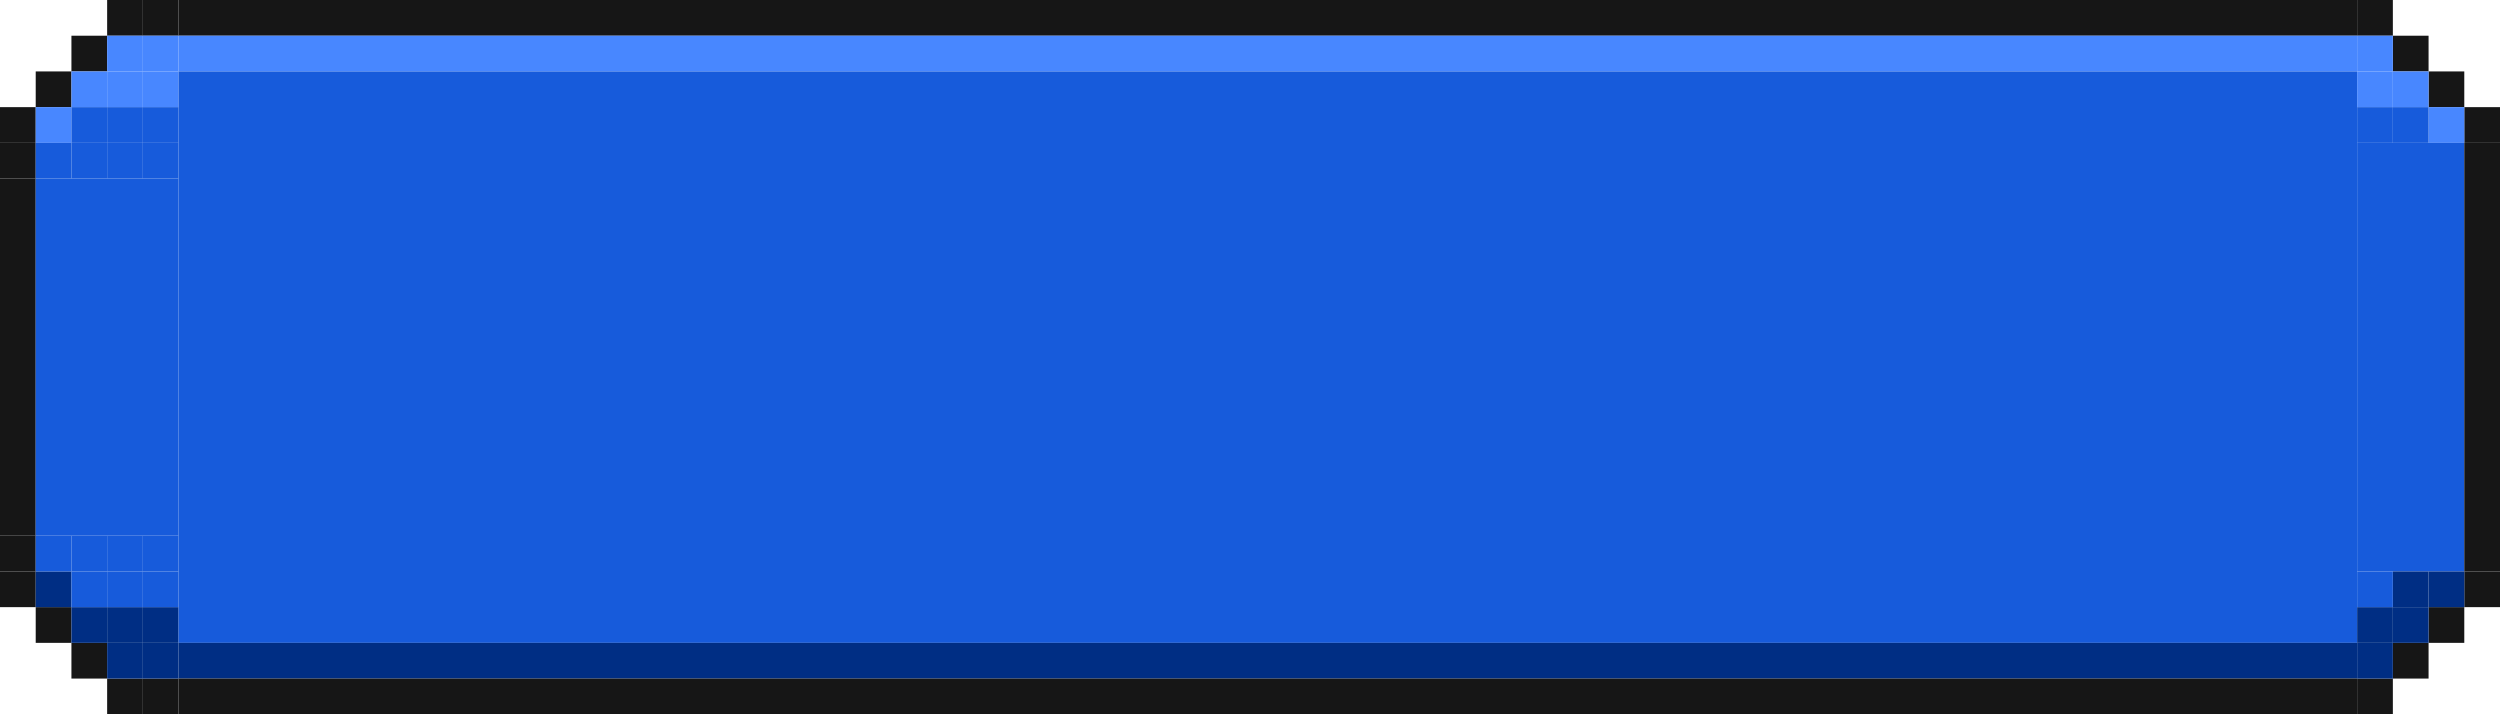 <svg width="140" height="40" viewBox="0 0 140 40" fill="none" xmlns="http://www.w3.org/2000/svg">
<rect y="6" width="2" height="2" fill="#161616"/>
<rect y="8" width="2" height="2" fill="#161616"/>
<rect x="2" y="4" width="2" height="2" fill="#161616"/>
<rect x="2" y="6" width="2" height="2" fill="#4887FF"/>
<rect x="2" y="8" width="2" height="2" fill="#175BDB"/>
<rect x="4" y="2" width="2" height="2" fill="#161616"/>
<rect x="4" y="4" width="2" height="2" fill="#4887FF"/>
<rect x="4" y="6" width="2" height="2" fill="#175BDB"/>
<rect x="4" y="8" width="2" height="2" fill="#175BDB"/>
<rect x="6" width="2" height="2" fill="#161616"/>
<rect x="6" y="2" width="2" height="2" fill="#4887FF"/>
<rect x="6" y="4" width="2" height="2" fill="#4887FF"/>
<rect x="6" y="6" width="2" height="2" fill="#175BDB"/>
<rect x="6" y="8" width="2" height="2" fill="#175BDB"/>
<rect x="8" width="2" height="2" fill="#161616"/>
<rect x="8" y="2" width="2" height="2" fill="#4887FF"/>
<rect x="8" y="4" width="2" height="2" fill="#4887FF"/>
<rect x="8" y="6" width="2" height="2" fill="#175BDB"/>
<rect x="8" y="8" width="2" height="2" fill="#175BDB"/>
<rect y="10" width="2" height="20" fill="#161616"/>
<rect x="2" y="10" width="8" height="20" fill="#175BDB"/>
<rect x="6" y="40" width="2" height="2" transform="rotate(-90 6 40)" fill="#161616"/>
<rect x="8" y="40" width="2" height="2" transform="rotate(-90 8 40)" fill="#161616"/>
<rect x="4" y="38" width="2" height="2" transform="rotate(-90 4 38)" fill="#161616"/>
<rect x="6" y="38" width="2" height="2" transform="rotate(-90 6 38)" fill="#002E84"/>
<rect x="8" y="38" width="2" height="2" transform="rotate(-90 8 38)" fill="#002E84"/>
<rect x="2" y="36" width="2" height="2" transform="rotate(-90 2 36)" fill="#161616"/>
<rect x="4" y="36" width="2" height="2" transform="rotate(-90 4 36)" fill="#002E84"/>
<rect x="6" y="36" width="2" height="2" transform="rotate(-90 6 36)" fill="#002E84"/>
<rect x="8" y="36" width="2" height="2" transform="rotate(-90 8 36)" fill="#002E84"/>
<rect y="34" width="2" height="2" transform="rotate(-90 0 34)" fill="#161616"/>
<rect x="2" y="34" width="2" height="2" transform="rotate(-90 2 34)" fill="#002E84"/>
<rect x="4" y="34" width="2" height="2" transform="rotate(-90 4 34)" fill="#175BDB"/>
<rect x="6" y="34" width="2" height="2" transform="rotate(-90 6 34)" fill="#175BDB"/>
<rect x="8" y="34" width="2" height="2" transform="rotate(-90 8 34)" fill="#175BDB"/>
<rect y="32" width="2" height="2" transform="rotate(-90 0 32)" fill="#161616"/>
<rect x="2" y="32" width="2" height="2" transform="rotate(-90 2 32)" fill="#175BDB"/>
<rect x="4" y="32" width="2" height="2" transform="rotate(-90 4 32)" fill="#175BDB"/>
<rect x="6" y="32" width="2" height="2" transform="rotate(-90 6 32)" fill="#175BDB"/>
<rect x="8" y="32" width="2" height="2" transform="rotate(-90 8 32)" fill="#175BDB"/>
<rect x="10" width="122" height="2" fill="#161616"/>
<rect x="10" y="2" width="122" height="2" fill="#4887FF"/>
<rect width="122" height="32" transform="translate(10 4)" fill="#175BDB"/>
<rect x="10" y="36" width="122" height="2" fill="#002E84"/>
<rect x="10" y="38" width="122" height="2" fill="#161616"/>
<rect width="2" height="2" transform="matrix(-1 0 0 1 140 6)" fill="#161616"/>
<rect width="2" height="2" transform="matrix(-1 0 0 1 138 4)" fill="#161616"/>
<rect width="2" height="2" transform="matrix(-1 0 0 1 138 6)" fill="#4887FF"/>
<rect width="2" height="2" transform="matrix(-1 0 0 1 136 2)" fill="#161616"/>
<rect width="2" height="2" transform="matrix(-1 0 0 1 136 4)" fill="#4887FF"/>
<rect width="2" height="2" transform="matrix(-1 0 0 1 136 6)" fill="#175BDB"/>
<rect width="2" height="2" transform="matrix(-1 0 0 1 134 0)" fill="#161616"/>
<rect width="2" height="2" transform="matrix(-1 0 0 1 134 2)" fill="#4887FF"/>
<rect width="2" height="2" transform="matrix(-1 0 0 1 134 4)" fill="#4887FF"/>
<rect width="2" height="2" transform="matrix(-1 0 0 1 134 6)" fill="#175BDB"/>
<rect x="132" y="8" width="6" height="24" fill="#175BDB"/>
<rect x="138" y="8" width="2" height="24" fill="#161616"/>
<rect width="2" height="2" transform="matrix(4.37114e-08 -1 -1 -4.37114e-08 134 40)" fill="#161616"/>
<rect width="2" height="2" transform="matrix(4.37114e-08 -1 -1 -4.37114e-08 136 38)" fill="#161616"/>
<rect width="2" height="2" transform="matrix(4.37114e-08 -1 -1 -4.37114e-08 134 38)" fill="#002E84"/>
<rect width="2" height="2" transform="matrix(4.37114e-08 -1 -1 -4.37114e-08 138 36)" fill="#161616"/>
<rect width="2" height="2" transform="matrix(4.37114e-08 -1 -1 -4.37114e-08 136 36)" fill="#002E84"/>
<rect width="2" height="2" transform="matrix(4.37114e-08 -1 -1 -4.37114e-08 134 36)" fill="#002E84"/>
<rect width="2" height="2" transform="matrix(4.37114e-08 -1 -1 -4.37114e-08 140 34)" fill="#161616"/>
<rect width="2" height="2" transform="matrix(4.37114e-08 -1 -1 -4.37114e-08 138 34)" fill="#002E84"/>
<rect width="2" height="2" transform="matrix(4.37114e-08 -1 -1 -4.37114e-08 136 34)" fill="#002E84"/>
<rect width="2" height="2" transform="matrix(4.37114e-08 -1 -1 -4.37114e-08 134 34)" fill="#175BDB"/>
</svg>
